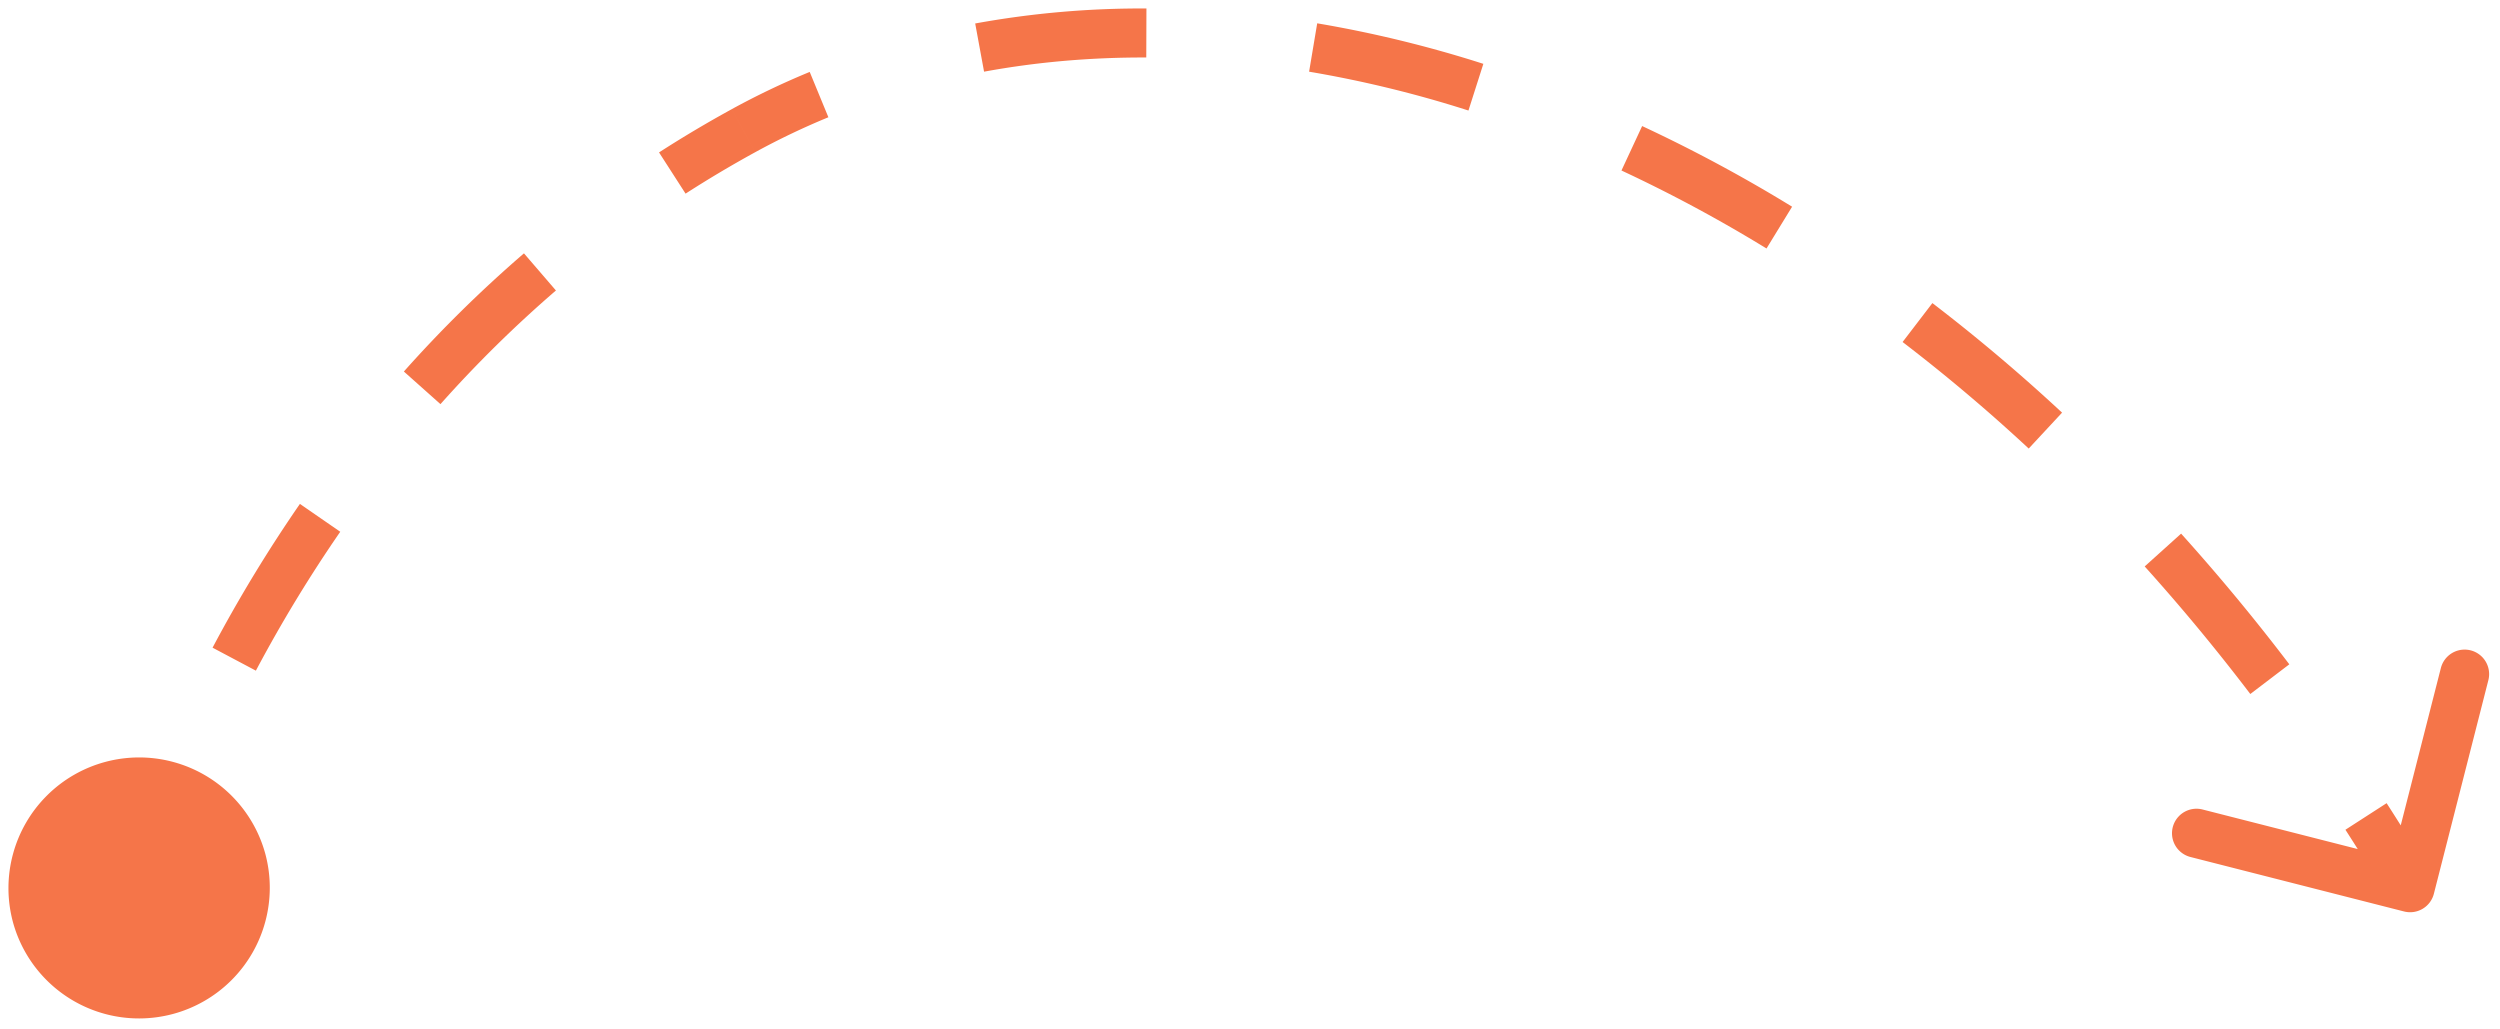 <svg width="153" height="63" fill="none" xmlns="http://www.w3.org/2000/svg"><path d="M147.129 55.782a1.5 1.5 0 001.824-1.083l3.337-13.081a1.5 1.5 0 00-2.907-.741l-2.966 11.627-11.628-2.965a1.5 1.5 0 00-.741 2.907l13.081 3.336zM.783 56.399a8 8 0 1015.455-4.141 8 8 0 00-15.455 4.14zm7.727-2.07a1048.243 1048.243 0 011.451.38v-.001l.004-.011a8.422 8.422 0 01.079-.282c.059-.205.15-.511.277-.91.253-.8.647-1.967 1.206-3.422l-2.8-1.076a64.604 64.604 0 00-1.266 3.59 39.551 39.551 0 00-.394 1.32l-.005.021-.002.006v.003l1.45.381zm7.15-13.285a85.38 85.38 0 015.163-8.5l-2.468-1.705a88.4 88.4 0 00-5.346 8.799l2.65 1.406zm11.296-16.31a75.141 75.141 0 017.067-6.956l-1.957-2.273a78.134 78.134 0 00-7.349 7.232l2.24 1.996zm15-12.883a70.236 70.236 0 014.265-2.537l-1.442-2.63a73.246 73.246 0 00-4.446 2.644l1.624 2.523zm4.265-2.537a44.856 44.856 0 014.476-2.138l-1.143-2.774a47.854 47.854 0 00-4.775 2.281l1.442 2.631zm14.004-4.927c3.207-.59 6.527-.88 9.927-.868l.01-3a56.695 56.695 0 00-10.48.918l.543 2.95zm19.892 0a70.405 70.405 0 019.752 2.378l.912-2.858a73.405 73.405 0 00-10.168-2.48l-.496 2.96zm19.117 6.048a88.662 88.662 0 018.876 4.773l1.566-2.558a91.506 91.506 0 00-9.177-4.935l-1.265 2.72zm17.205 10.496a106.099 106.099 0 017.718 6.52l2.041-2.197a108.758 108.758 0 00-7.936-6.705l-1.823 2.382zm14.816 13.735a122.326 122.326 0 016.464 7.807l2.387-1.817a125.157 125.157 0 00-6.622-7.998l-2.229 2.008zM143.54 50.78a136.998 136.998 0 012.67 4.315l2.58-1.531a138.963 138.963 0 00-2.729-4.41l-2.521 1.626z" fill="#F57549"/></svg>